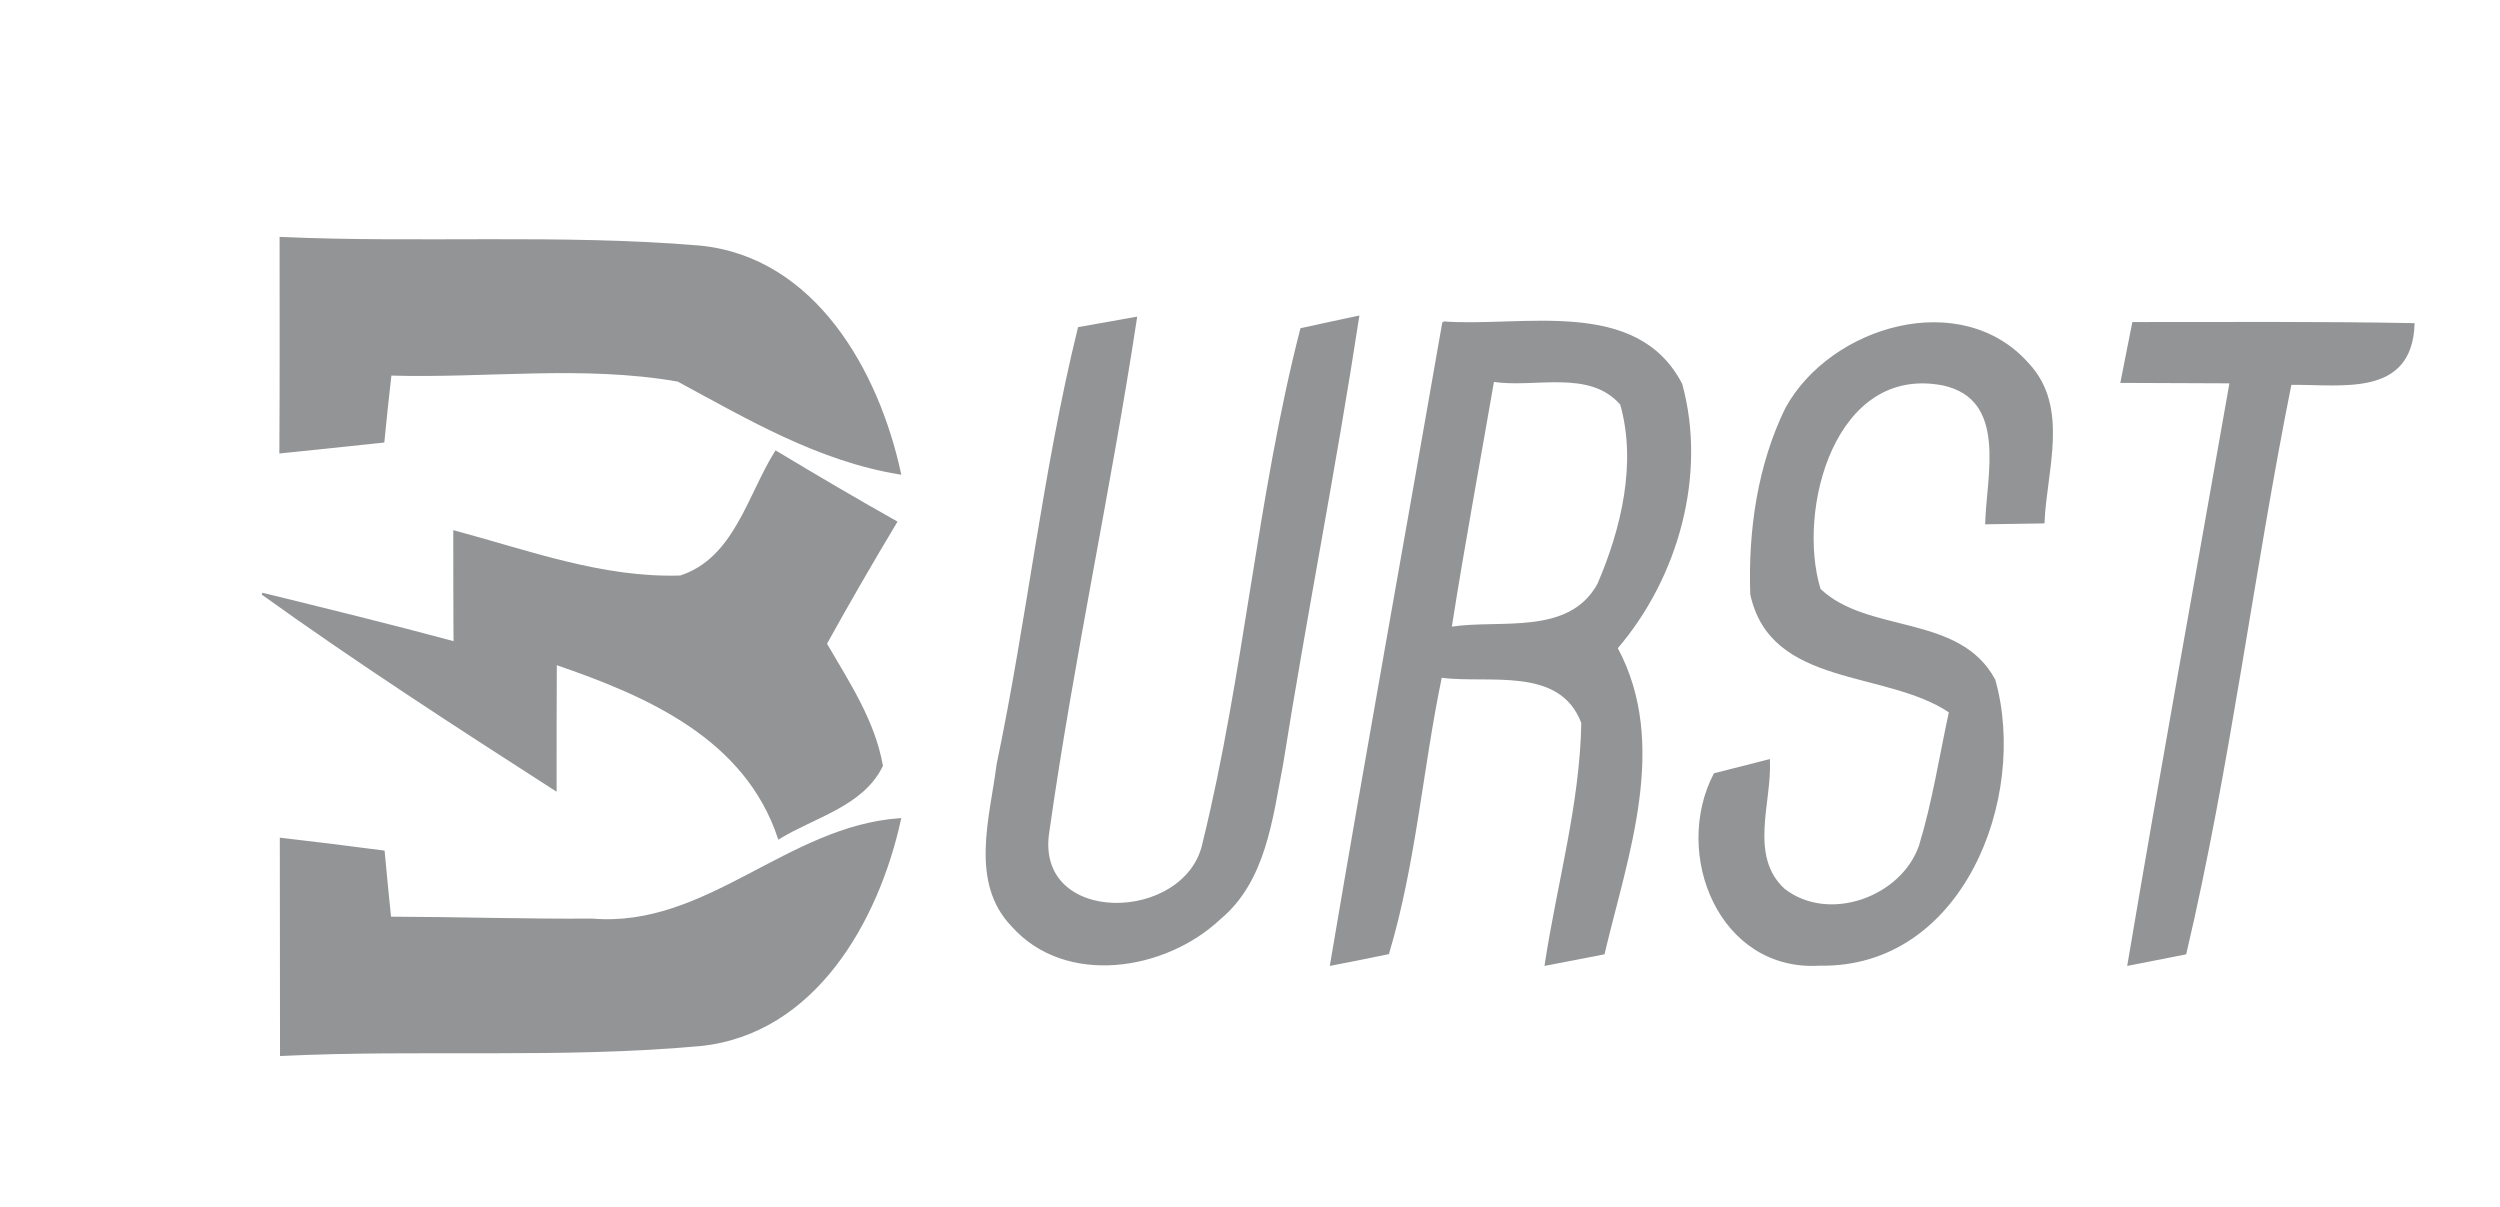 <?xml version="1.0" encoding="utf-8"?>
<!-- Generator: Adobe Illustrator 16.0.0, SVG Export Plug-In . SVG Version: 6.00 Build 0)  -->
<!DOCTYPE svg PUBLIC "-//W3C//DTD SVG 1.1//EN" "http://www.w3.org/Graphics/SVG/1.1/DTD/svg11.dtd">
<svg version="1.1" id="Layer_1" xmlns="http://www.w3.org/2000/svg" xmlns:xlink="http://www.w3.org/1999/xlink" x="0px" y="0px"
	 width="116px" height="56px" viewBox="415.5 170.5 116 56" enable-background="new 415.5 170.5 116 56" xml:space="preserve">
<g id="_x23_282c2fff">
</g>
<g id="_x23_929495ff">
	<path fill="#929495" stroke="#929495" stroke-width="0.094" d="M428.52,181.54c6.48,0.29,12.98-0.14,19.44,0.4
		c5.329,0.52,8.279,5.79,9.3,10.53c-3.76-0.61-7.021-2.54-10.3-4.31c-4.4-0.77-8.9-0.15-13.341-0.28
		c-0.119,1.04-0.229,2.07-0.33,3.11c-1.6,0.17-3.189,0.34-4.779,0.5C428.53,188.17,428.52,184.86,428.52,181.54z"/>
	<path fill="#929495" stroke="#929495" stroke-width="0.094" d="M461.789,205.97c1.41-6.72,2.131-13.59,3.771-20.25
		c0.66-0.12,1.99-0.35,2.65-0.47c-1.21,7.95-2.931,15.83-4.061,23.79c-0.76,4.51,6.42,4.37,7.2,0.56
		c1.93-7.85,2.52-16.01,4.53-23.83c0.659-0.15,1.979-0.43,2.64-0.57c-1.06,6.94-2.43,13.83-3.53,20.76
		c-0.489,2.52-0.79,5.42-2.91,7.17c-2.52,2.37-7.119,3.11-9.6,0.33C460.52,211.43,461.48,208.43,461.789,205.97z"/>
	<path fill="#929495" stroke="#929495" stroke-width="0.094" d="M482.47,185.46c3.66,0.28,8.96-1.16,11.04,2.87
		c1.149,4.19-0.181,8.96-3,12.24c2.399,4.45,0.479,9.61-0.601,14.17c-0.67,0.13-2.02,0.39-2.689,0.52
		c0.569-3.74,1.63-7.42,1.7-11.22c-1.011-2.7-4.33-1.85-6.561-2.14c-0.89,4.26-1.2,8.65-2.45,12.83
		c-0.659,0.14-1.989,0.4-2.649,0.53C478.94,205.32,480.74,195.4,482.47,185.46 M484.78,188.17c-0.66,3.82-1.37,7.63-1.97,11.46
		c2.29-0.36,5.49,0.44,6.85-2.01c1.11-2.57,1.841-5.63,1.061-8.37C489.26,187.57,486.72,188.47,484.78,188.17z"/>
	<path fill="#929495" stroke="#929495" stroke-width="0.094" d="M498.39,189.44c2.08-3.78,8.13-5.57,11.229-2.03
		c1.86,2.01,0.801,4.9,0.7,7.33c-0.66,0.01-1.99,0.03-2.66,0.04c0.061-2.21,1.051-5.77-1.989-6.44c-5.07-0.99-6.87,5.8-5.74,9.51
		c2.21,2.12,6.49,1.16,8.109,4.21c1.53,5.46-1.51,13.32-8.1,13.2c-4.63,0.29-6.81-5.13-4.88-8.84c0.63-0.16,1.89-0.48,2.52-0.64
		c0.091,1.95-0.989,4.44,0.69,5.99c2.08,1.63,5.49,0.39,6.32-2.03c0.62-2.03,0.939-4.14,1.39-6.21c-2.979-2.01-8.29-1.16-9.22-5.46
		C496.659,195.13,497.09,192.09,498.39,189.44z"/>
	<path fill="#929495" stroke="#929495" stroke-width="0.094" d="M514.48,185.49c4.33,0,8.67-0.03,13.01,0.05
		c-0.12,3.37-3.35,2.74-5.71,2.77c-1.76,8.78-2.83,17.72-4.88,26.43c-0.66,0.13-1.979,0.39-2.64,0.52
		c1.52-9.02,3.16-18.01,4.74-27.02c-1.7-0.01-3.381-0.01-5.061-0.02C514.07,187.54,514.35,186.17,514.48,185.49z"/>
	<path fill="#929495" stroke="#929495" stroke-width="0.094" d="M451.5,191.46c1.84,1.11,3.699,2.2,5.579,3.26
		c-1.119,1.87-2.21,3.75-3.26,5.65c1.04,1.79,2.23,3.57,2.601,5.66c-0.9,1.85-3.141,2.35-4.78,3.36
		c-1.54-4.65-6.09-6.63-10.351-8.09c-0.01,1.95-0.01,3.9-0.01,5.85c-4.59-2.95-9.18-5.92-13.609-9.1c2.97,0.73,5.949,1.46,8.92,2.26
		c-0.011-1.72-0.011-3.44-0.011-5.15c3.431,0.92,6.891,2.21,10.49,2.09C449.6,196.44,450.23,193.48,451.5,191.46z"/>
	<path fill="#929495" stroke="#929495" stroke-width="0.094" d="M442.99,213.17c5.3,0.44,9.05-4.3,14.271-4.66
		c-1.03,4.71-3.96,9.93-9.26,10.48c-6.461,0.59-12.98,0.15-19.461,0.46c0-3.35-0.01-6.69-0.01-10.03c1.58,0.18,3.17,0.38,4.771,0.59
		c0.069,0.76,0.22,2.3,0.3,3.07C436.73,213.09,439.85,213.19,442.99,213.17z"/>
</g>
</svg>
